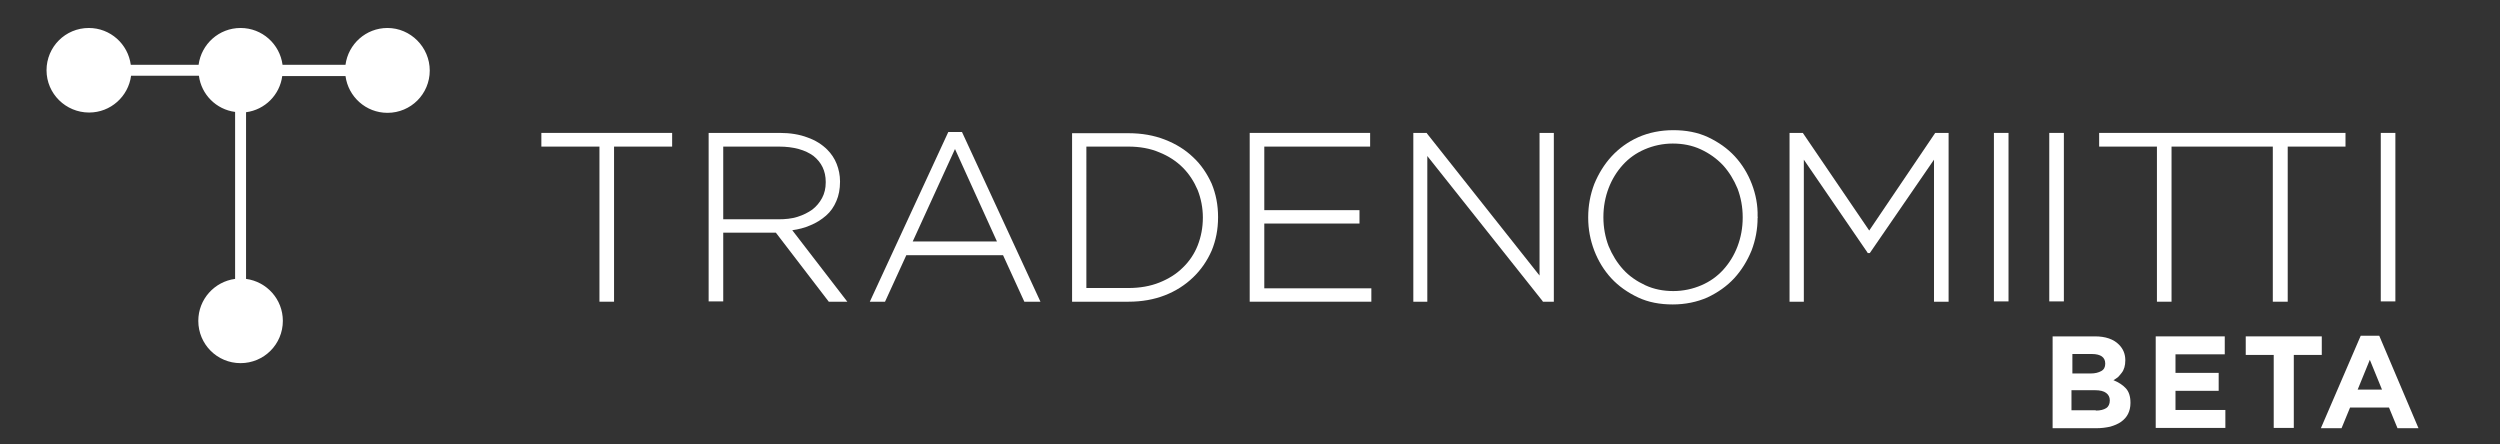 <?xml version="1.0" encoding="utf-8"?>
<!-- Generator: Adobe Illustrator 21.0.2, SVG Export Plug-In . SVG Version: 6.00 Build 0)  -->
<svg version="1.1" id="Layer_1" xmlns="http://www.w3.org/2000/svg" xmlns:xlink="http://www.w3.org/1999/xlink" x="0px" y="0px"
	 viewBox="0 0 822 146" style="enable-background:new 0 0 822 146;" xml:space="preserve">
<rect x="0" y="0" width="822" height="146" fill="#333333" stroke="none"/>
<style type="text/css">
	.st0{fill:#FFFFFF;}
</style>
<g>
	<polygon class="st0" points="178,48.2 197.1,48.2 197.1,99.2 201.9,99.2 201.9,48.2 221,48.2 221,43.7 178,43.7 	"/>
	<path class="st0" d="M266.4,74.1c2-0.8,3.7-1.9,5.2-3.2c1.5-1.3,2.6-2.9,3.4-4.8c0.8-1.8,1.2-4,1.2-6.3v-0.2c0-2-0.4-3.9-1.1-5.7
		c-0.7-1.8-1.8-3.4-3.1-4.7c-1.7-1.7-3.9-3.1-6.5-4c-2.6-1-5.7-1.5-9.1-1.5H233v55.4h4.8V76.5h17.3l17.4,22.7h6.1l-18.1-23.5
		C262.6,75.4,264.6,74.9,266.4,74.1z M237.8,72.1V48.2h18.3c4.9,0,8.7,1.1,11.4,3.1c2.6,2.1,4,4.9,4,8.5v0.2c0,1.9-0.4,3.6-1.2,5.1
		c-0.8,1.5-1.9,2.8-3.2,3.8c-1.4,1-3,1.8-4.9,2.4c-1.9,0.6-4,0.8-6.3,0.8H237.8z"/>
	<path class="st0" d="M311.8,43.4L286,99.2h5l7-15.3h31.8l7,15.3h5.3l-25.8-55.8H311.8z M300.1,79.4l13.9-30.4l13.8,30.4H300.1z"/>
	<path class="st0" d="M392.3,51.7c-2.6-2.5-5.7-4.4-9.3-5.8c-3.6-1.4-7.6-2.1-11.9-2.1h-18.6v55.4h18.6c4.3,0,8.3-0.7,11.9-2.1
		c3.6-1.4,6.7-3.4,9.3-5.9c2.6-2.5,4.6-5.4,6.1-8.8c1.4-3.4,2.1-7,2.1-10.9v-0.2c0-3.9-0.7-7.5-2.1-10.9
		C396.9,57.1,394.9,54.1,392.3,51.7z M395.5,71.6c0,3.2-0.6,6.3-1.7,9.1c-1.1,2.8-2.8,5.3-4.9,7.3c-2.1,2.1-4.7,3.7-7.7,4.9
		c-3,1.2-6.4,1.8-10.2,1.8h-13.8V48.2h13.8c3.7,0,7.2,0.6,10.2,1.9c3,1.2,5.6,2.9,7.7,5c2.1,2.1,3.7,4.6,4.9,7.4
		c1.1,2.8,1.7,5.9,1.7,9V71.6z"/>
	<polygon class="st0" points="415.7,73.5 447,73.5 447,69.1 415.7,69.1 415.7,48.2 450.5,48.2 450.5,43.7 410.9,43.7 410.9,99.2 
		450.9,99.2 450.9,94.8 415.7,94.8 	"/>
	<polygon class="st0" points="506.2,90.6 469.2,43.9 469.1,43.7 464.7,43.7 464.7,99.2 469.3,99.2 469.3,51.3 507.2,99 507.3,99.2 
		510.9,99.2 510.9,43.7 506.2,43.7 	"/>
	<path class="st0" d="M576,60.5L576,60.5c-1.3-3.4-3.2-6.5-5.6-9.1c-2.4-2.6-5.4-4.7-8.8-6.3c-3.4-1.6-7.3-2.3-11.4-2.3
		c-4.2,0-8.1,0.8-11.5,2.3c-3.4,1.5-6.4,3.7-8.8,6.3c-2.4,2.6-4.3,5.7-5.7,9.1c-1.3,3.4-2,7.1-2,10.9v0.2c0,3.8,0.7,7.4,2,10.8
		c1.3,3.4,3.2,6.5,5.6,9.1c2.4,2.6,5.4,4.7,8.8,6.3c3.4,1.6,7.2,2.3,11.4,2.3c4.1,0,8-0.8,11.4-2.3c3.4-1.6,6.4-3.7,8.8-6.3
		c2.4-2.6,4.3-5.7,5.7-9.1c1.3-3.4,2-7,2-10.8c0.1-0.1,0.1-0.2,0-0.4C578,67.5,577.3,63.9,576,60.5z M573,71.6
		c0,3.3-0.6,6.5-1.7,9.4c-1.1,2.9-2.7,5.5-4.7,7.7c-2,2.2-4.4,3.9-7.2,5.1c-2.8,1.2-5.9,1.9-9.2,1.9c-3.3,0-6.4-0.6-9.2-1.9
		c-2.8-1.3-5.3-3-7.3-5.2c-2-2.2-3.6-4.8-4.8-7.7c-1.1-2.9-1.7-6.1-1.7-9.4v-0.2c0-3.3,0.6-6.5,1.7-9.4c1.1-2.9,2.7-5.5,4.7-7.7
		c2-2.2,4.4-3.9,7.2-5.1c2.8-1.2,5.9-1.9,9.2-1.9s6.4,0.6,9.2,1.9c2.8,1.3,5.2,3,7.3,5.2c2,2.2,3.6,4.8,4.8,7.7
		c1.1,2.9,1.7,6.1,1.7,9.4V71.6z"/>
	<polygon class="st0" points="614.6,75.8 592.9,43.9 592.8,43.7 588.4,43.7 588.4,99.2 593.1,99.2 593.1,52.5 614,83 614.1,83.2 
		614.8,83.2 635.9,52.5 635.9,99.2 640.7,99.2 640.7,43.7 636.3,43.7 	"/>
	<rect x="655.6" y="43.7" class="st0" width="4.8" height="55.4"/>
	<rect x="673.8" y="43.7" class="st0" width="4.8" height="55.4"/>
	<polygon class="st0" points="690.2,48.2 709.2,48.2 709.2,99.2 714,99.2 714,48.2 747.3,48.2 747.3,99.2 752.2,99.2 752.2,48.2 
		771.2,48.2 771.2,43.7 690.2,43.7 	"/>
	<rect x="782.8" y="43.7" class="st0" width="4.8" height="55.4"/>
	<path class="st0" d="M127.4,9.2c-7.1,0-12.9,5.3-13.8,12.1H92.9C92,14.5,86.2,9.2,79.1,9.2s-12.9,5.3-13.8,12.1H43
		c-0.9-6.8-6.7-12.1-13.8-12.1c-7.7,0-13.9,6.2-13.9,13.9S21.6,37,29.3,37c7.1,0,12.9-5.3,13.8-12.1h22.3
		c0.8,6.2,5.7,11.1,11.9,11.9v54.9c-6.8,0.9-12.1,6.7-12.1,13.8c0,7.7,6.2,13.9,13.9,13.9c7.7,0,13.9-6.2,13.9-13.9
		c0-7.1-5.3-12.9-12.1-13.8V36.9c6.2-0.8,11.1-5.7,11.9-11.9h20.8c0.9,6.8,6.7,12.1,13.8,12.1c7.7,0,13.9-6.2,13.9-13.9
		S135,9.2,127.4,9.2z"/>
</g>
<g>
	<path class="st0" d="M674.8,110.6h14c3.5,0,6.1,0.9,7.9,2.7c1.4,1.4,2.1,3.1,2.1,5.1v0.1c0,0.9-0.1,1.6-0.3,2.3
		c-0.2,0.7-0.5,1.3-0.9,1.8c-0.4,0.5-0.8,1-1.2,1.4c-0.5,0.4-1,0.7-1.5,1c1.7,0.7,3.1,1.6,4.1,2.7c1,1.1,1.5,2.7,1.5,4.7v0.1
		c0,1.4-0.3,2.6-0.8,3.6c-0.5,1-1.3,1.9-2.3,2.6c-1,0.7-2.2,1.2-3.6,1.6c-1.4,0.3-2.9,0.5-4.6,0.5h-14.3V110.6z M687.4,122.8
		c1.5,0,2.6-0.3,3.5-0.8c0.9-0.5,1.3-1.3,1.3-2.4v-0.1c0-1-0.4-1.8-1.1-2.3c-0.7-0.5-1.8-0.8-3.2-0.8h-6.5v6.4H687.4z M689.1,135
		c1.5,0,2.6-0.3,3.4-0.8c0.8-0.5,1.2-1.4,1.2-2.5v-0.1c0-1-0.4-1.8-1.2-2.4c-0.8-0.6-2-0.9-3.7-0.9h-7.7v6.6H689.1z"/>
	<path class="st0" d="M708.8,110.6h22.7v5.9h-16.2v6.1h14.2v5.9h-14.2v6.3h16.4v5.9h-22.9V110.6z"/>
	<path class="st0" d="M747.6,116.7h-9.2v-6.1h25v6.1h-9.2v24h-6.6V116.7z"/>
	<path class="st0" d="M776.2,110.4h6.1l12.9,30.4h-6.9l-2.8-6.8h-12.8l-2.8,6.8h-6.8L776.2,110.4z M783.2,128.1l-4-9.8l-4,9.8H783.2
		z"/>
</g>
</svg>
